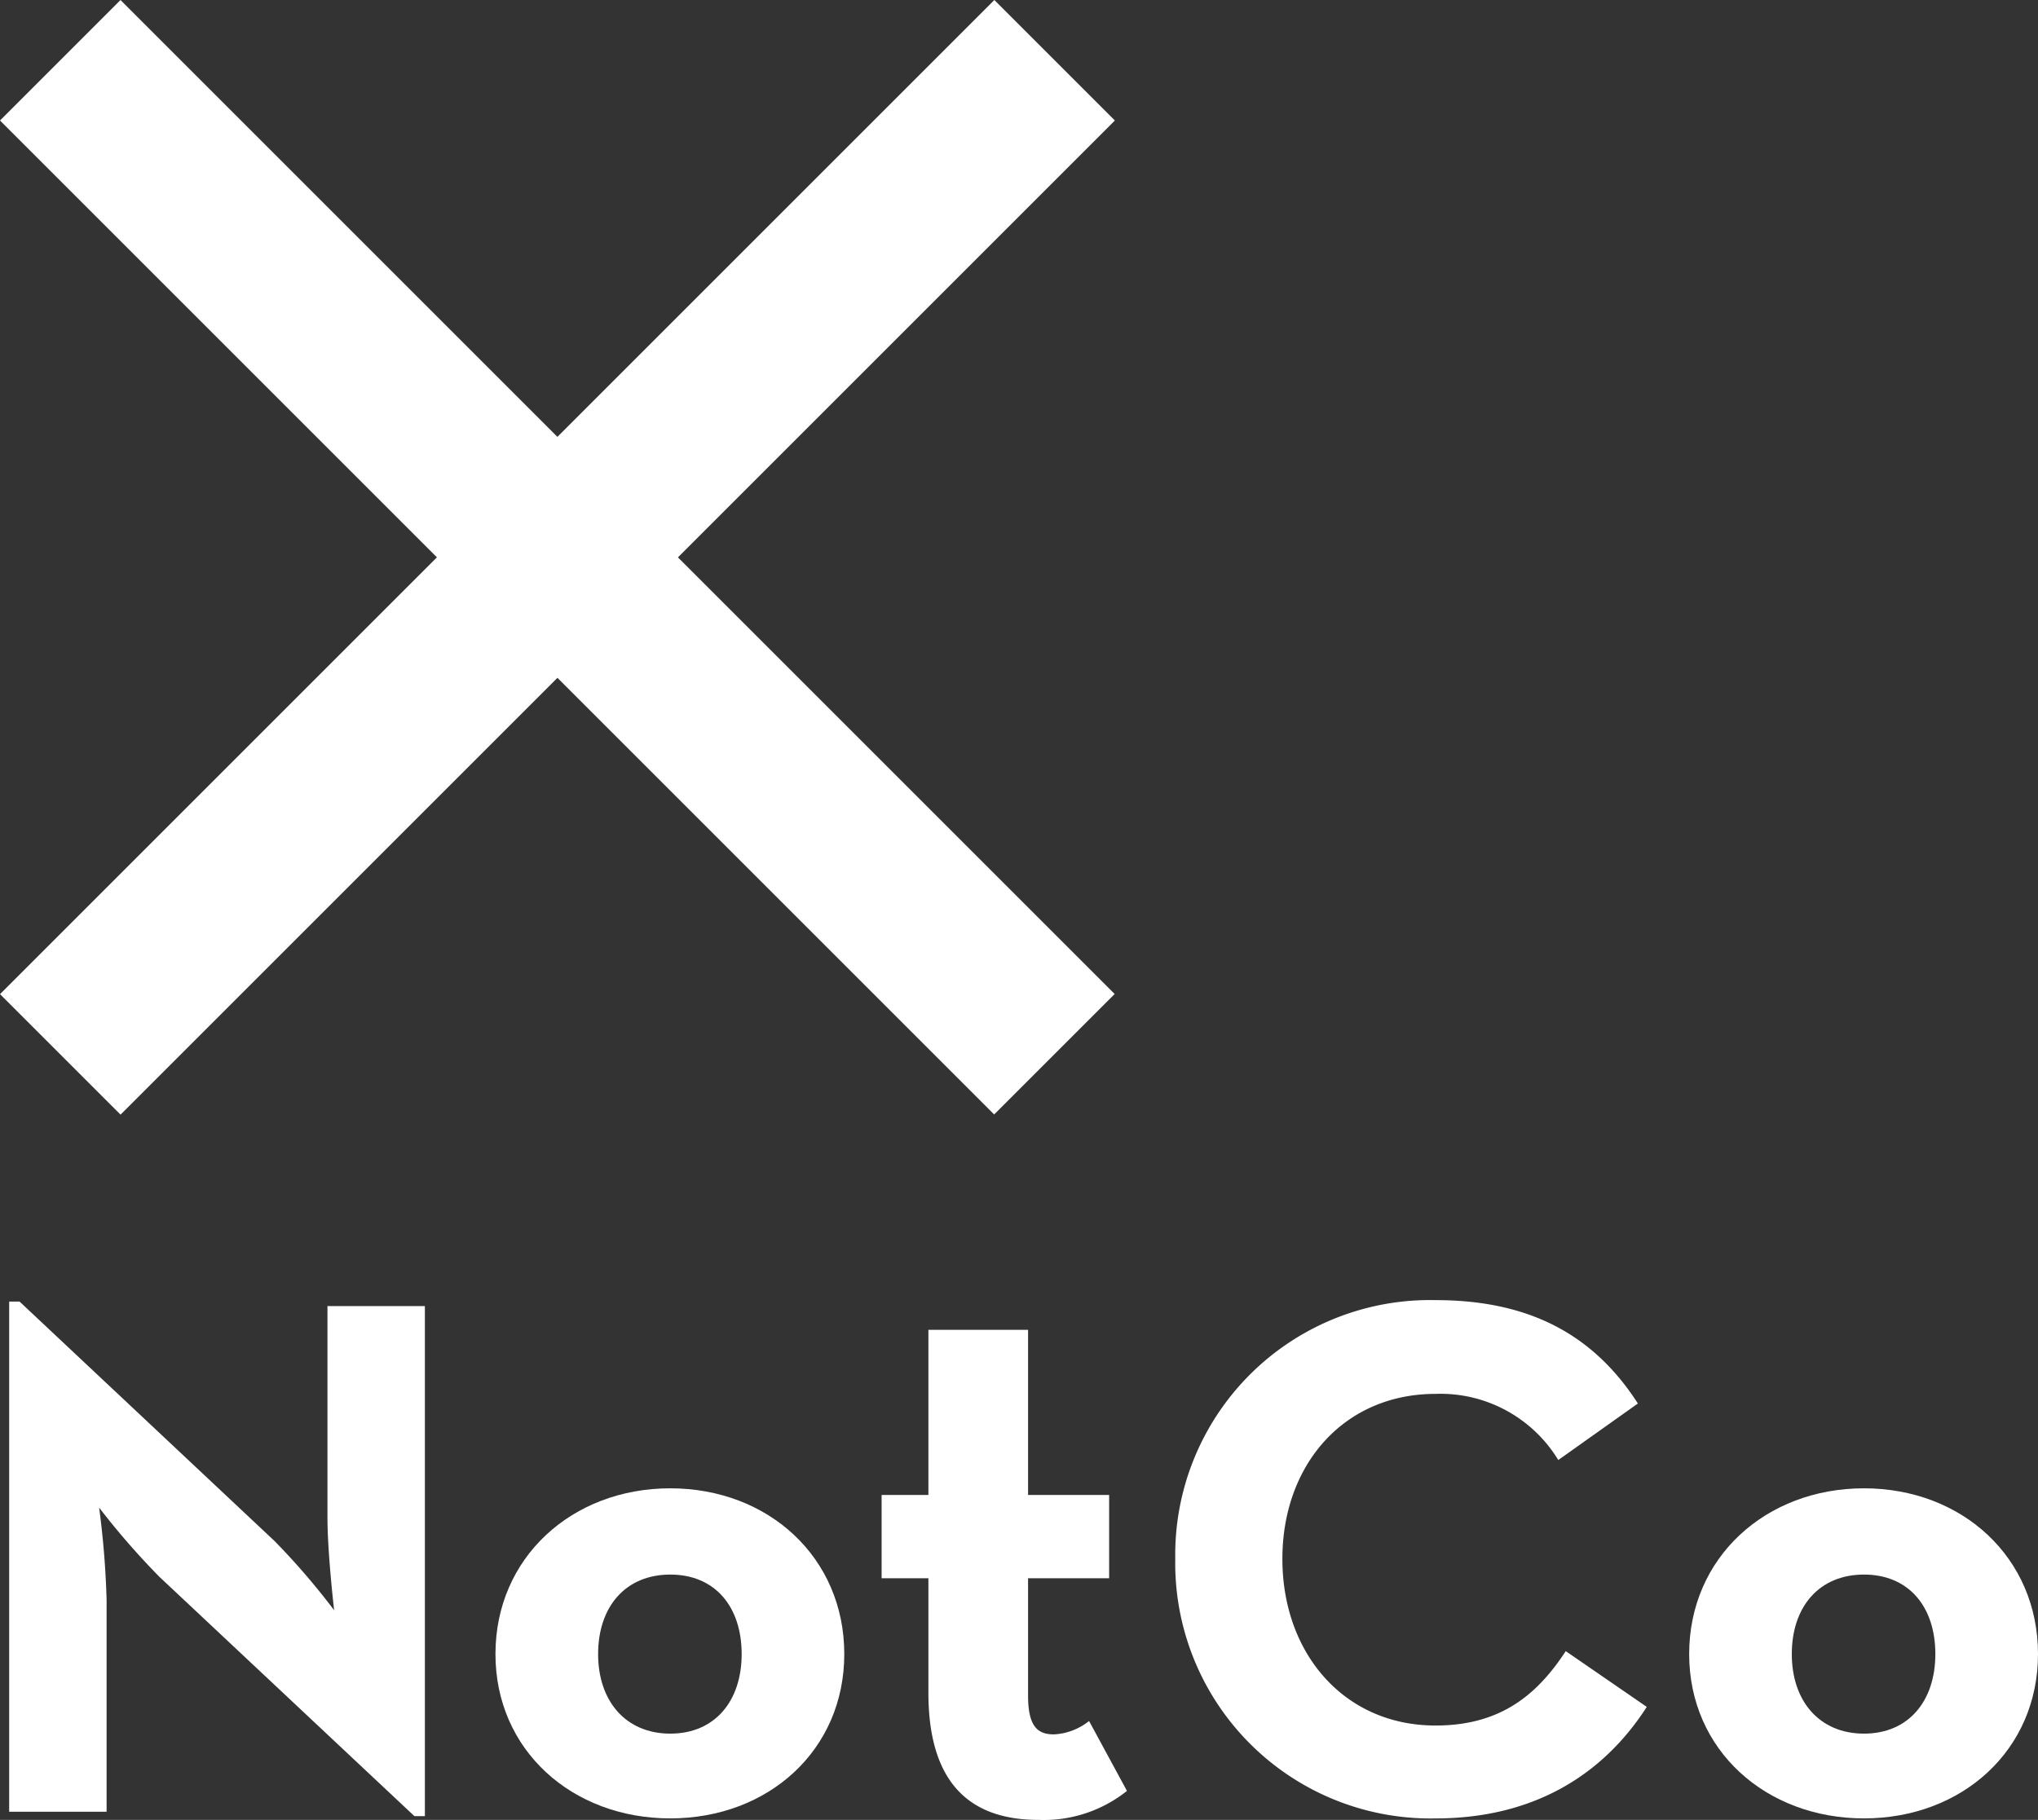 <svg xmlns="http://www.w3.org/2000/svg" width="142.245" height="127.046" viewBox="0 0 142.245 127.046">
  <rect x="0" y="0" width="142.245" height="127.046" fill="#333333" stroke="none"/>
  <g id="Grupo_541" data-name="Grupo 541" transform="translate(-85 -63)">
    <g id="Grupo_540" data-name="Grupo 540">
      <g id="Grupo_539" data-name="Grupo 539">
        <g id="Grupo_538" data-name="Grupo 538">
          <g id="Grupo_537" data-name="Grupo 537">
            <g id="Grupo_536" data-name="Grupo 536">
              <g id="Grupo_110" data-name="Grupo 110" transform="translate(-708.269 -210.869)">
                <rect id="Rectángulo_2" data-name="Rectángulo 2" width="11.897" height="98.146" transform="matrix(0.707, -0.707, 0.707, 0.707, 793.269, 282.282)" fill="#fff"/>
                <rect id="Rectángulo_3" data-name="Rectángulo 3" width="98.146" height="11.896" transform="translate(793.271 343.269) rotate(-45)" fill="#fff"/>
                <path id="Trazado_1" data-name="Trazado 1" d="M89.316,117.558a52.737,52.737,0,0,1-4.2-4.826,61.827,61.827,0,0,1,.521,6.433v14.8h-6.8V98.35h.726l17.8,16.719a49.461,49.461,0,0,1,4.155,4.827s-.465-4-.465-6.44V98.664h6.8v35.608h-.731Z" transform="translate(715.072 266.382)" fill="#fff"/>
                <path id="Trazado_2" data-name="Trazado 2" d="M98.621,117.521c0-6.745,5.351-11.573,12.2-11.573s12.147,4.827,12.147,11.573c0,6.7-5.292,11.47-12.147,11.47s-12.2-4.769-12.2-11.47m17.184,0c0-3.321-1.868-5.551-4.982-5.551s-5.037,2.23-5.037,5.551c0,3.273,1.92,5.553,5.037,5.553s4.982-2.28,4.982-5.553" transform="translate(729.229 271.819)" fill="#fff"/>
                <path id="Trazado_3" data-name="Trazado 3" d="M117.6,124.834V116.84h-3.266v-5.812H117.6V99.5h6.956v11.528h5.659v5.812h-5.659v8.2c0,2.234.729,2.7,1.815,2.7a4.285,4.285,0,0,0,2.443-.933l2.645,4.879a9.308,9.308,0,0,1-6.174,2.024c-4.465,0-7.685-2.232-7.685-8.876" transform="translate(740.468 267.205)" fill="#fff"/>
                <path id="Trazado_4" data-name="Trazado 4" d="M126.28,116.356A17.78,17.78,0,0,1,144.449,98.29c6.383,0,10.953,2.287,14.12,7.217l-5.556,3.946a9.62,9.62,0,0,0-8.564-4.618c-6.387,0-10.692,4.93-10.692,11.521s4.306,11.631,10.692,11.631c4.567,0,7.112-2.18,9.085-5.193l5.656,3.892c-3.064,4.776-7.941,7.786-14.741,7.786a17.821,17.821,0,0,1-18.169-18.117" transform="translate(749.018 266.34)" fill="#fff"/>
                <path id="Trazado_5" data-name="Trazado 5" d="M147.189,117.521c0-6.745,5.349-11.573,12.2-11.573s12.147,4.827,12.147,11.573c0,6.7-5.3,11.47-12.147,11.47s-12.2-4.769-12.2-11.47m17.182,0c0-3.321-1.868-5.551-4.982-5.551s-5.037,2.23-5.037,5.551c0,3.273,1.92,5.553,5.037,5.553s4.982-2.28,4.982-5.553" transform="translate(763.978 271.819)" fill="#fff"/>
              </g>
            </g>
          </g>
        </g>
      </g>
    </g>
  </g>
</svg>
